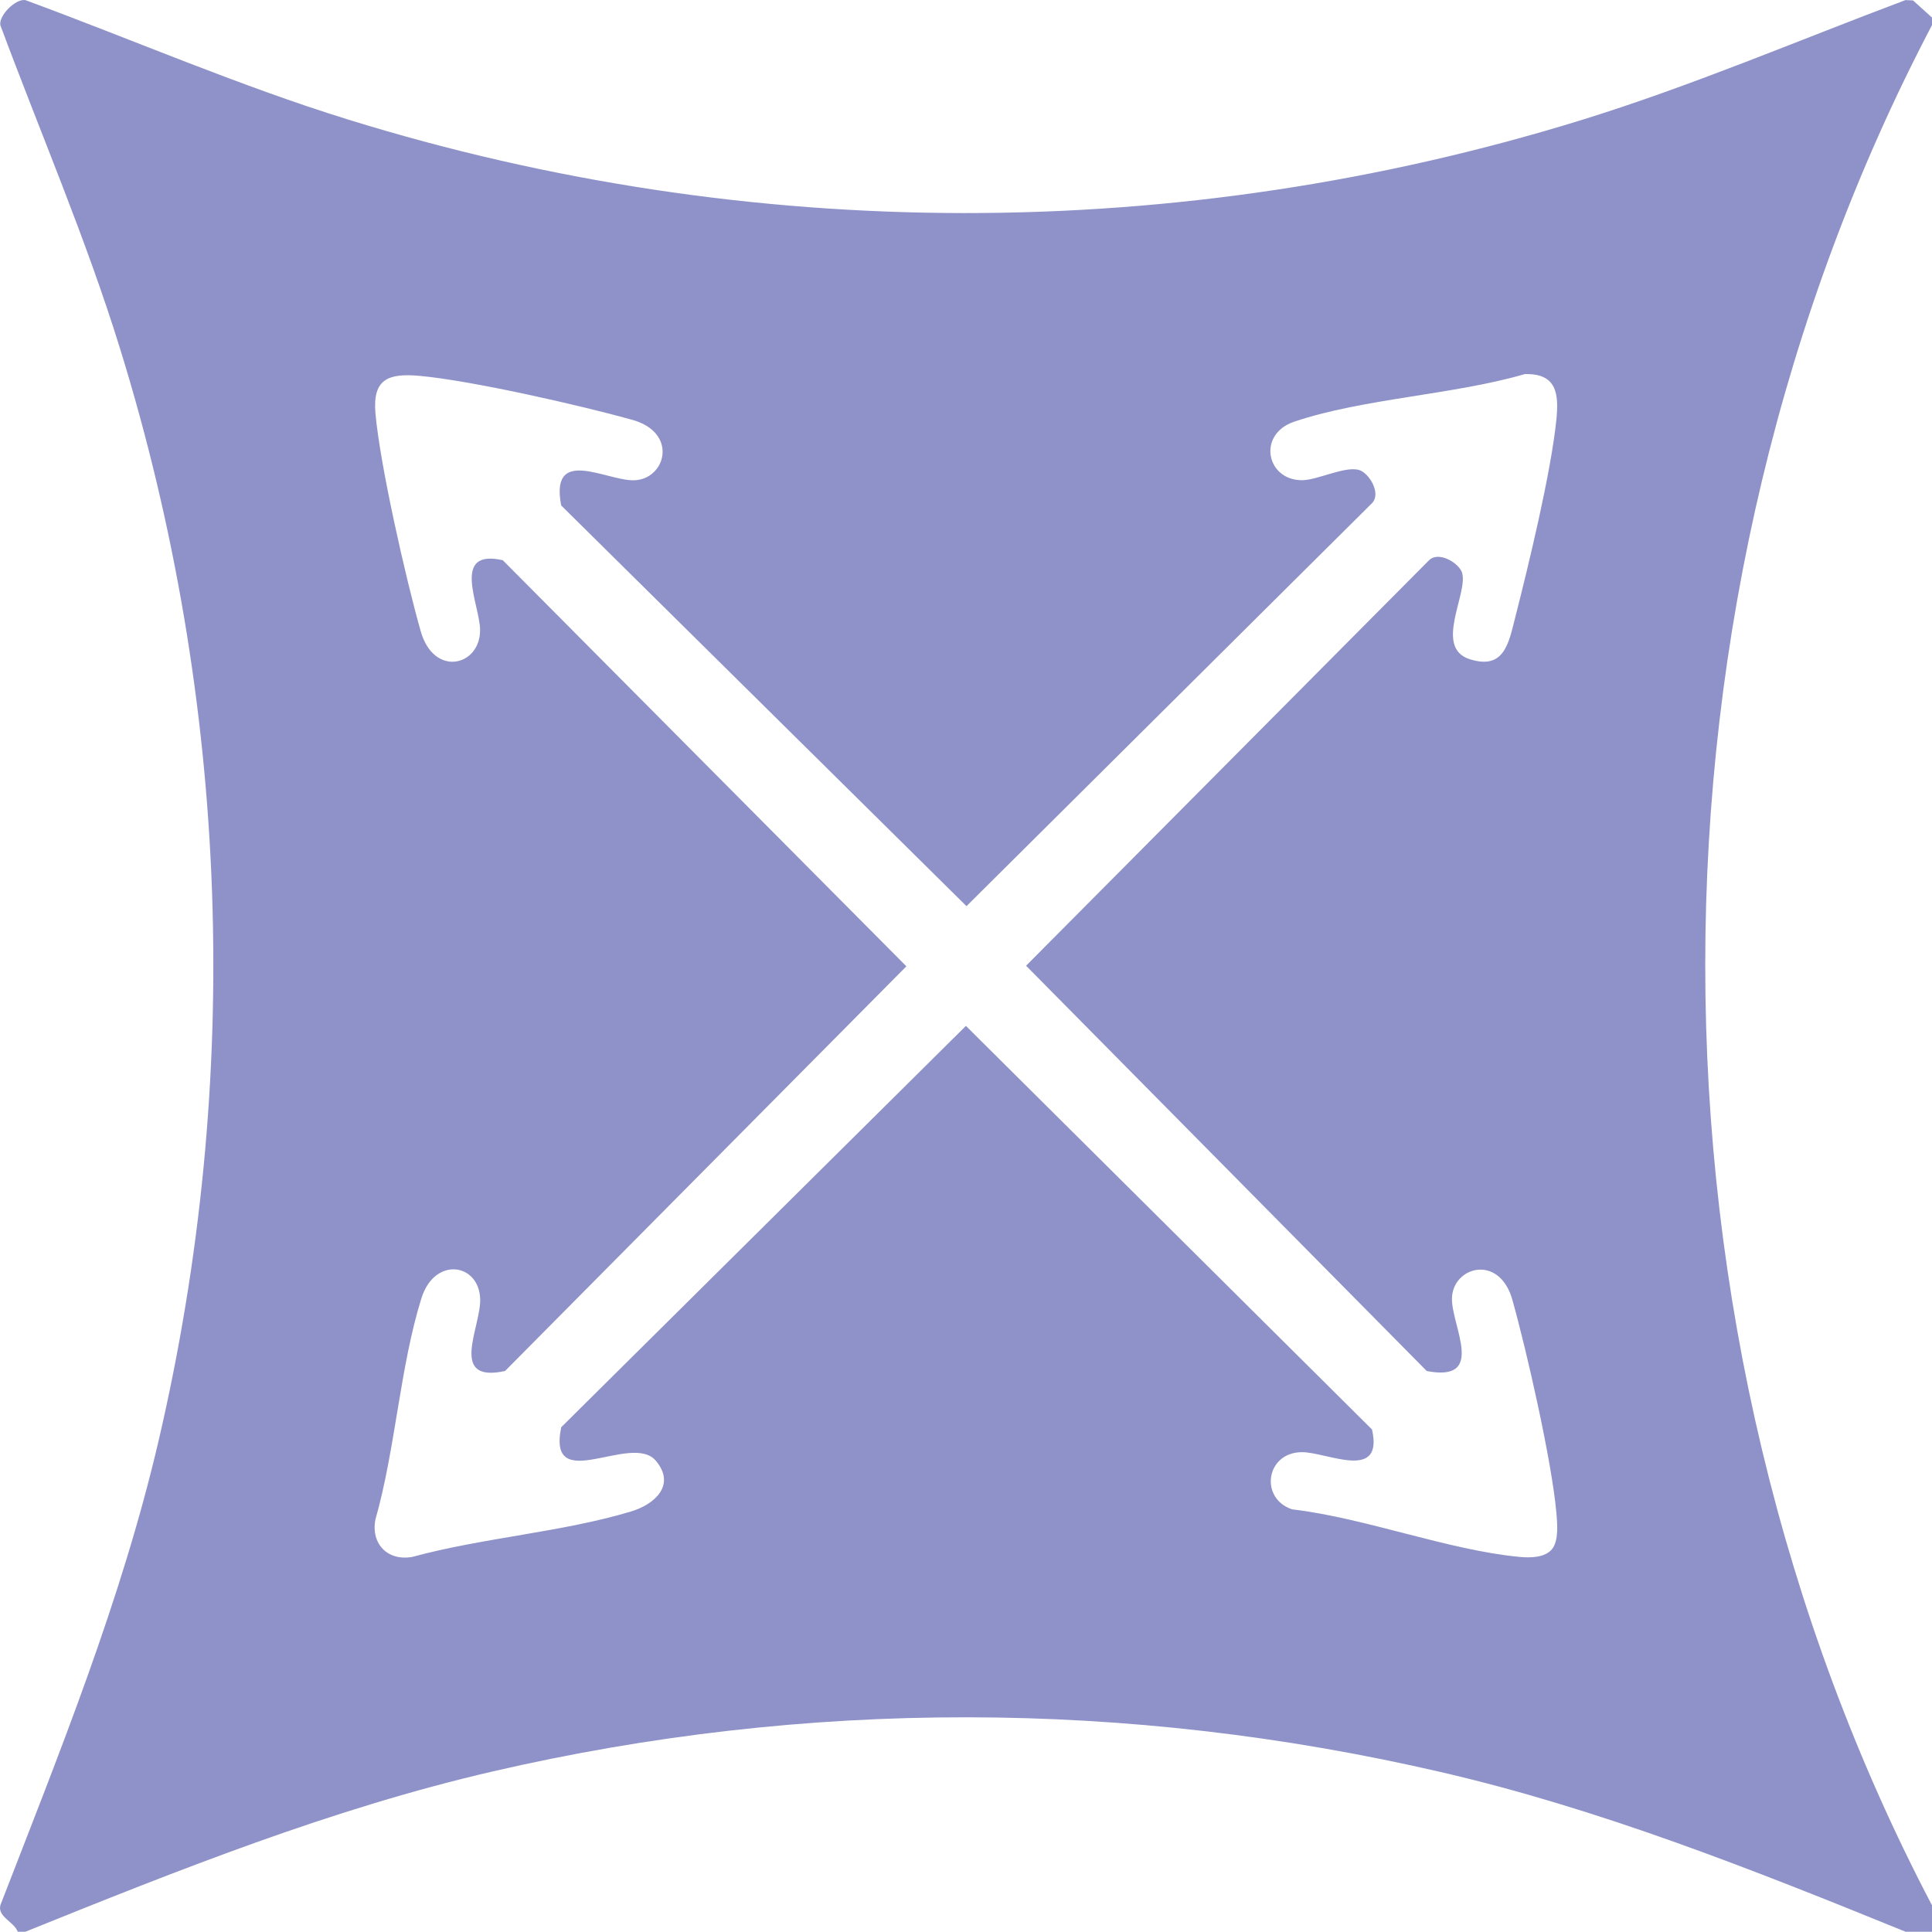 <?xml version="1.0" encoding="UTF-8"?>
<svg id="Layer_1" data-name="Layer 1" xmlns="http://www.w3.org/2000/svg" viewBox="0 0 512 511.93">
  <defs>
    <style>
      .cls-1 {
        fill: #8e92c8;
      }
    </style>
  </defs>
  <path class="cls-1" d="M512,4.65l-5.03-4.54-1.99-.09c-28.68,10.78-56.95,22.87-86.26,31.91-106.37,32.79-220.14,32.72-326.47-.25C63.19,22.68,35.24,10.53,6.73.03,4.1-.41-.39,4.18.09,6.67c10.58,28.46,22.66,56.47,31.66,85.51,29.11,93.89,32.62,193.7,10.31,289.5C32.17,424.14,15.77,464.42.09,504.91c-.74,3.1,3.53,4.29,4.63,7.02h2c40.53-16.34,81.31-32.66,124.06-42.53,83.05-19.18,167.95-19.02,250.97.19,42.46,9.82,83.03,25.99,123.25,42.34h7v-7c-80.11-152.66-80.13-345.65,0-498.28v-2ZM387.52,151.92c-.75-2.66-6.22-6-8.81-3.45l-106.79,107.46,106.19,107.41c15.77,3.01,6.61-11.8,6.67-19.16.07-8.48,12.55-12.07,16.02.31,3.84,13.7,10.42,42.65,11.65,56.34.25,2.8.67,7.44-1.12,9.67-1.91,2.37-5.93,2.36-8.71,2.09-19.05-1.83-40.78-10.31-60.19-12.6-8.7-2.86-7-15.13,2.61-15.15,6.61-.02,21.69,7.88,18.56-6.01l-107.62-106.96-107.25,106.36c-3.81,18.39,18.63,1.23,25.07,8.88,5.41,6.42-.27,11.56-6.58,13.45-18.18,5.48-39.41,6.97-57.92,12.03-6.48,1.18-11.01-3.34-9.83-9.83,5.31-18.57,6.52-40.53,12.21-58.7,3.48-11.12,15.21-9.34,15.57.12.29,7.46-8.57,22.44,6.59,19.15l106.36-107.25-106.96-107.62c-13.89-3.13-5.99,11.96-6.01,18.56-.02,9.56-12.24,12.48-15.72.31-3.89-13.59-10.87-44.35-12.02-57.9-.76-9.07,3.5-10.56,11.74-9.82,13.67,1.23,42.64,7.82,56.34,11.65,12.39,3.47,8.79,15.95.31,16.02-7.36.06-22.18-9.1-19.16,6.67l107.41,106.19,107.46-106.79c2.55-2.58-.79-8.06-3.45-8.81-3.81-1.07-11.06,2.73-15.11,2.72-9.45-.01-11.91-12.17-2.08-15.5,18.22-6.16,42.29-7.13,61.14-12.62,8.4-.22,9.09,5.08,8.35,12.21-1.43,13.95-7.3,38.19-10.9,52.31-1.72,6.73-2.87,13.94-12.03,11.04-9.61-3.04-.47-17.3-2.02-22.81Z"/>
</svg>